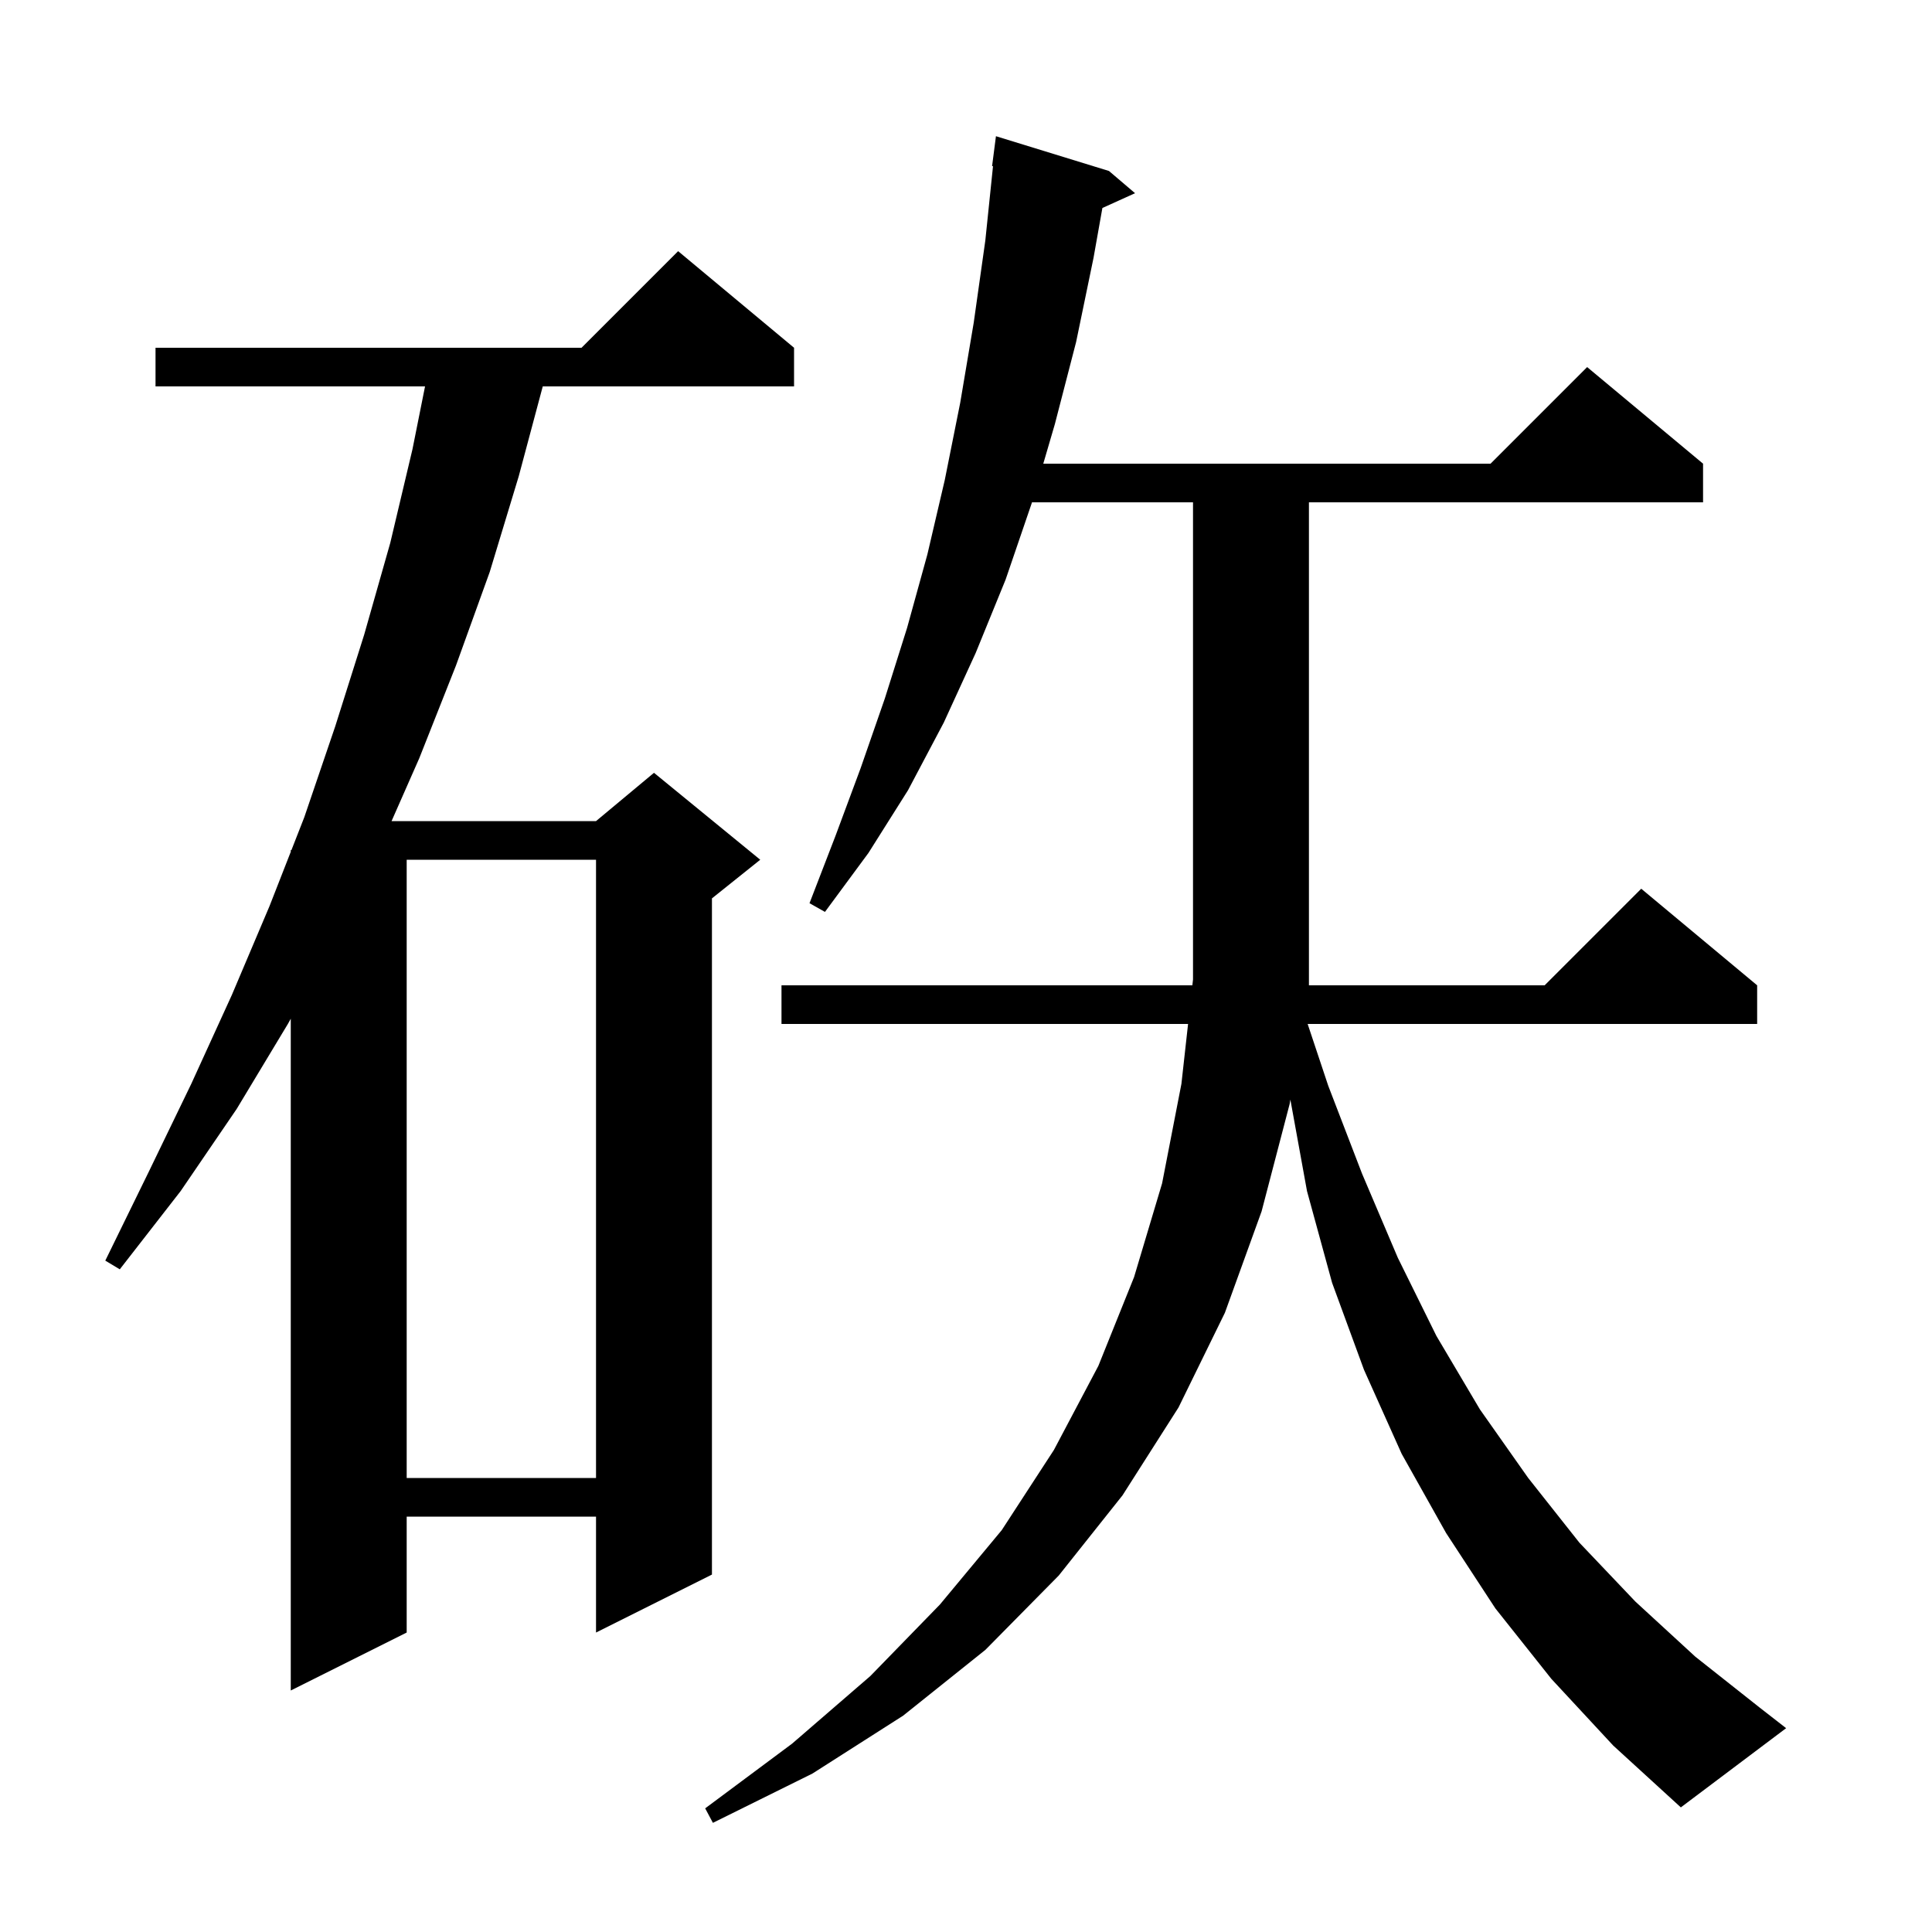 <svg xmlns="http://www.w3.org/2000/svg" xmlns:xlink="http://www.w3.org/1999/xlink" version="1.1" baseProfile="full" viewBox="0 0 200 200" width="200" height="200">
<g fill="black">
<path d="M 169.9 92.0 L 181.9 102.0 L 181.9 106.0 L 135.367 106.0 L 137.5 112.4 L 141.0 121.5 L 144.7 130.2 L 148.7 138.3 L 153.2 145.9 L 158.2 153.0 L 163.5 159.7 L 169.3 165.8 L 175.5 171.5 L 182.2 176.8 L 184.9 178.9 L 174.0 187.1 L 167.0 180.7 L 160.6 173.8 L 154.8 166.5 L 149.7 158.7 L 145.1 150.5 L 141.2 141.8 L 137.9 132.8 L 135.3 123.3 L 133.579 113.834 L 133.5 114.3 L 130.6 125.4 L 126.8 135.9 L 122.0 145.7 L 116.2 154.8 L 109.6 163.1 L 102.0 170.8 L 93.5 177.6 L 84.1 183.6 L 73.8 188.7 L 73.0 187.2 L 82.0 180.5 L 90.1 173.5 L 97.3 166.1 L 103.7 158.4 L 109.1 150.1 L 113.7 141.4 L 117.4 132.2 L 120.3 122.5 L 122.3 112.2 L 122.989 106.0 L 80.9 106.0 L 80.9 102.0 L 123.433 102.0 L 123.5 101.4 L 123.5 52.0 L 106.829 52.0 L 106.8 52.1 L 104.1 60.0 L 101.0 67.6 L 97.7 74.8 L 94.0 81.8 L 89.9 88.3 L 85.4 94.4 L 83.8 93.5 L 86.5 86.5 L 89.1 79.5 L 91.6 72.3 L 93.9 65.0 L 96.0 57.4 L 97.8 49.7 L 99.4 41.7 L 100.8 33.4 L 102.0 24.9 L 102.796 17.204 L 102.7 17.2 L 103.1 14.1 L 114.8 17.7 L 117.5 20.0 L 114.119 21.531 L 113.2 26.7 L 111.4 35.4 L 109.2 43.9 L 108.0 48.0 L 154.3 48.0 L 164.3 38.0 L 176.3 48.0 L 176.3 52.0 L 135.5 52.0 L 135.5 102.0 L 159.9 102.0 Z M 82.2 36.0 L 82.2 40.0 L 56.186 40.0 L 53.7 49.3 L 50.7 59.2 L 47.2 68.9 L 43.4 78.5 L 40.534 85.0 L 61.7 85.0 L 67.7 80.0 L 78.7 89.0 L 73.7 93.0 L 73.7 163.0 L 61.7 169.0 L 61.7 157.0 L 42.1 157.0 L 42.1 169.0 L 30.1 175.0 L 30.1 105.46 L 29.8 106.0 L 24.5 114.8 L 18.7 123.3 L 12.4 131.4 L 10.9 130.5 L 15.4 121.3 L 19.8 112.2 L 24.0 103.0 L 27.9 93.8 L 30.1 88.178 L 30.1 88.0 L 30.17 88.0 L 31.5 84.6 L 34.7 75.2 L 37.7 65.7 L 40.4 56.2 L 42.7 46.5 L 44.0 40.0 L 16.1 40.0 L 16.1 36.0 L 60.2 36.0 L 70.2 26.0 Z M 42.1 89.0 L 42.1 153.0 L 61.7 153.0 L 61.7 89.0 Z " />
</g>
</svg>
